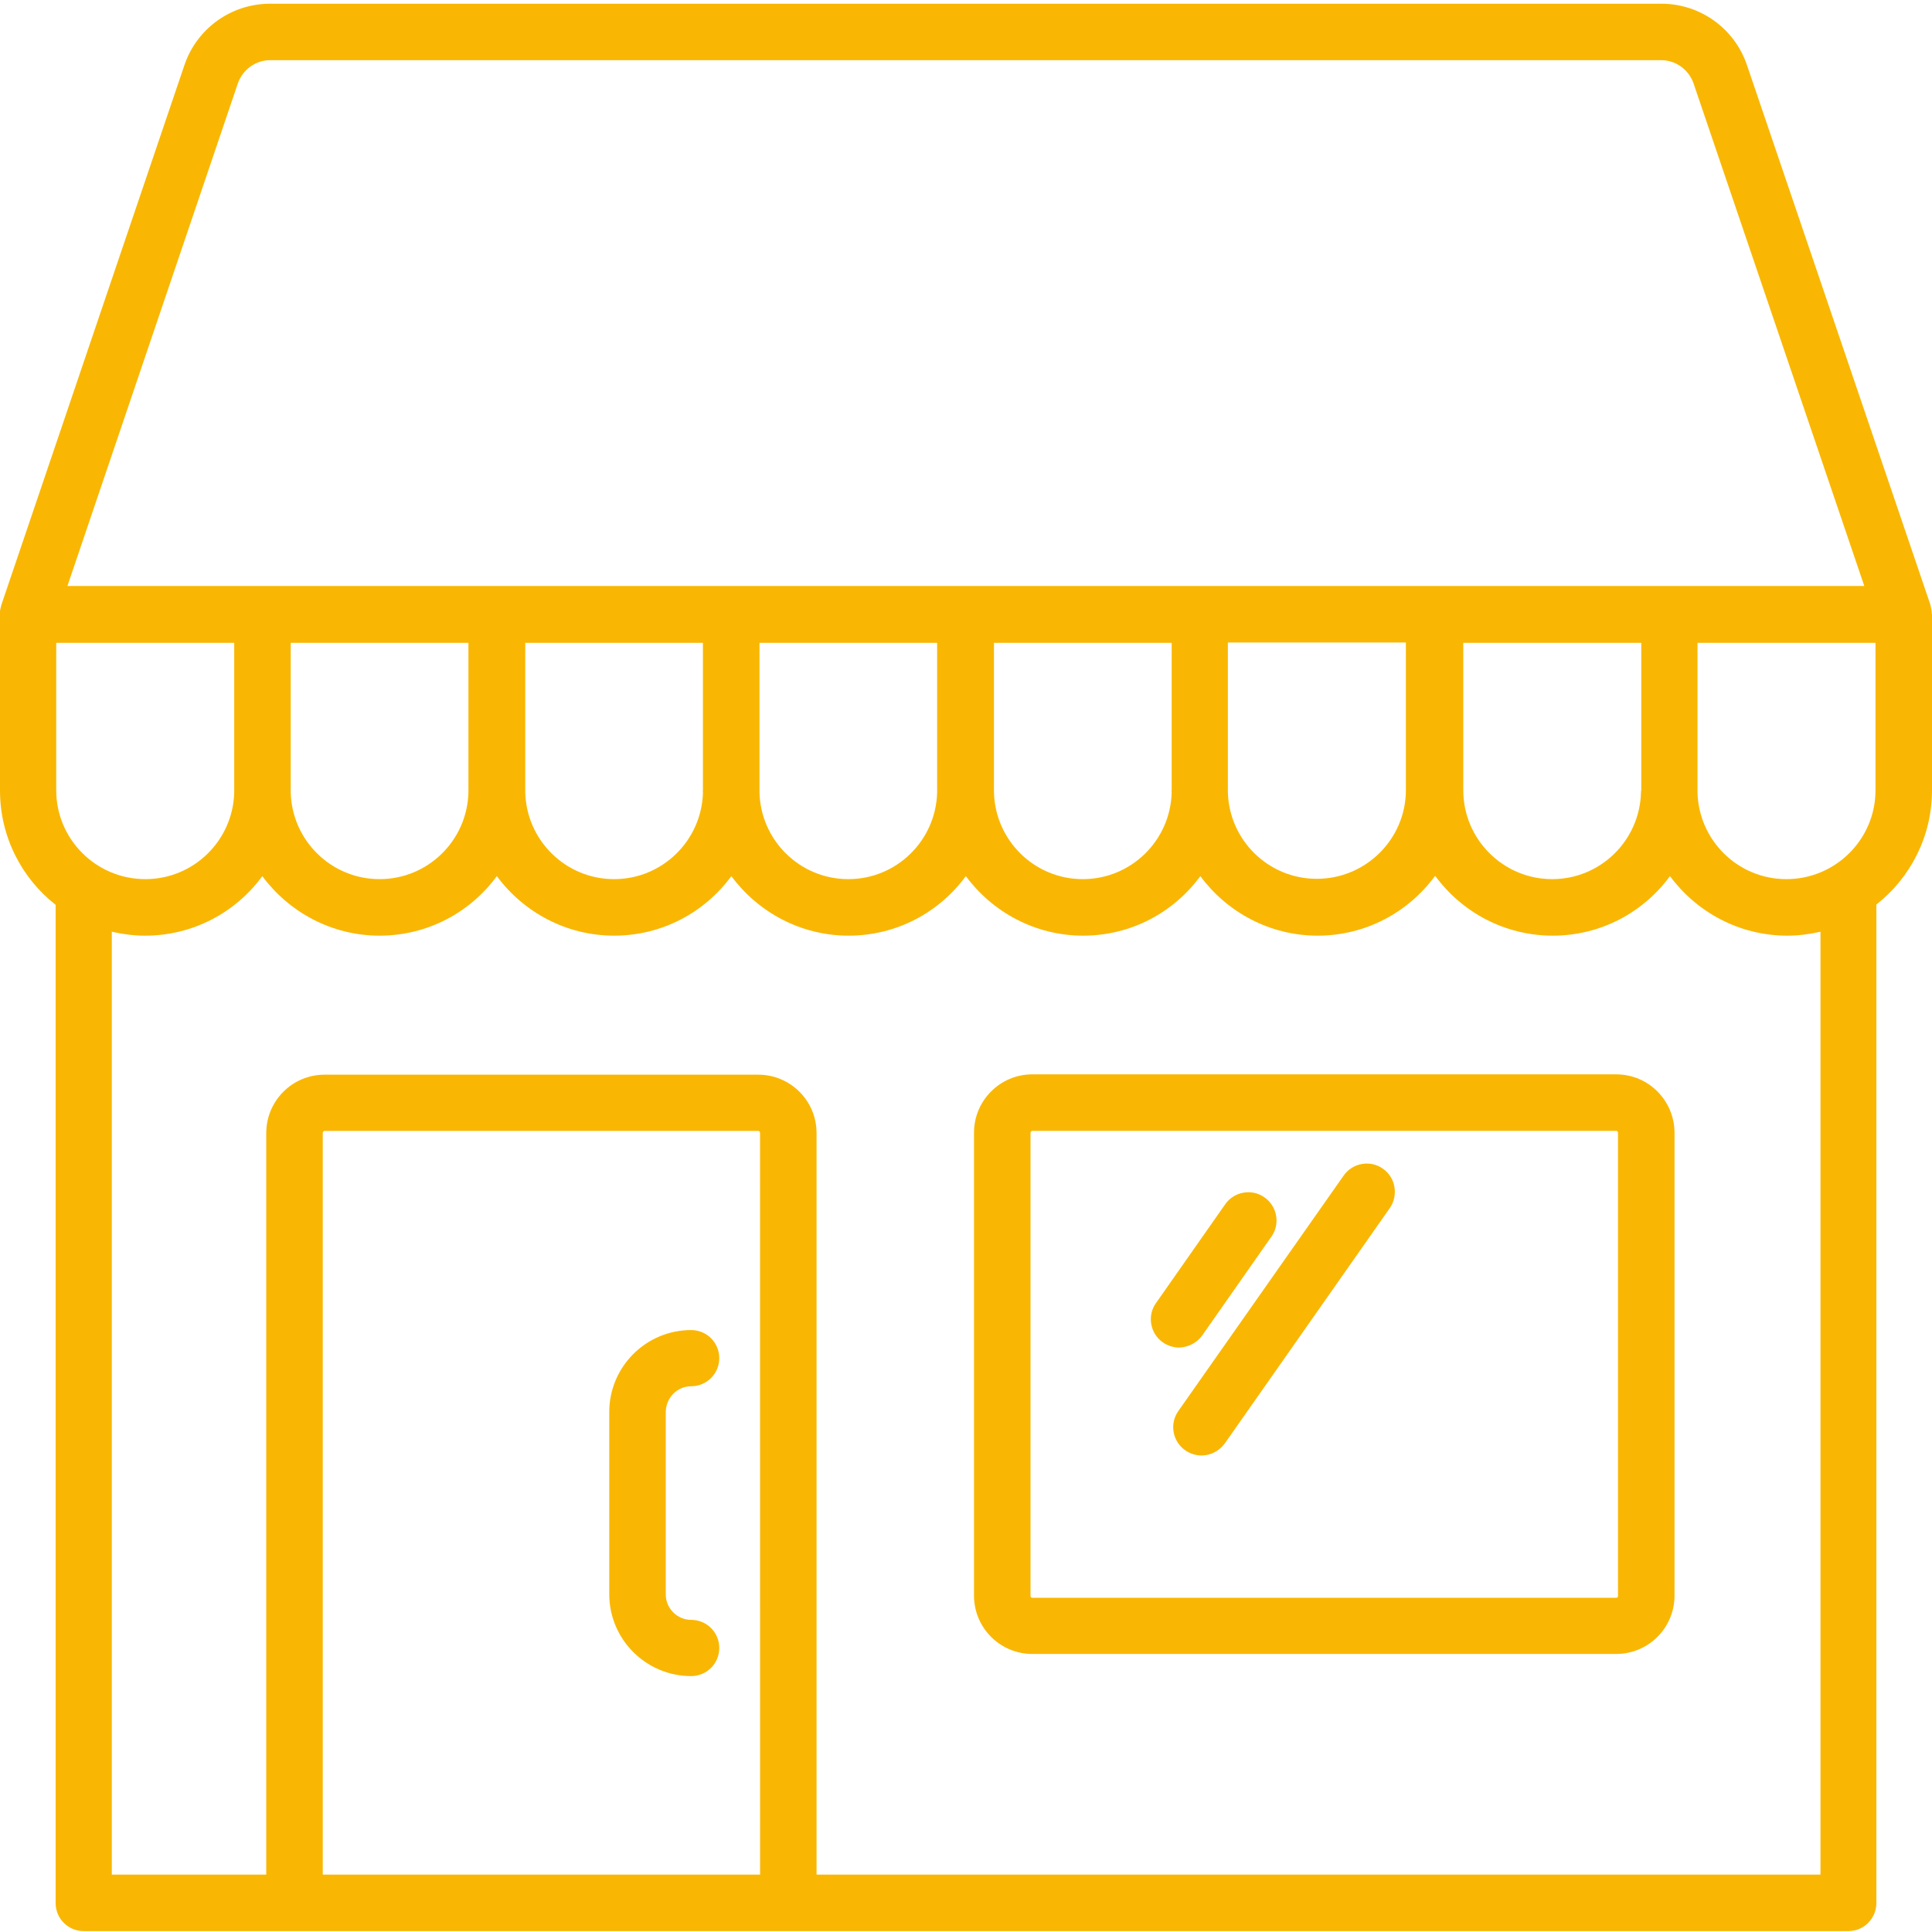 <svg width="48" height="48" viewBox="0 0 48 48" fill="none" xmlns="http://www.w3.org/2000/svg">
<g clip-path="url(#clip0_190_3375)">
<path d="M29.868 33.18L31.588 30.724C31.813 30.409 31.73 29.966 31.415 29.748C31.1 29.523 30.657 29.606 30.439 29.921L28.719 32.376C28.494 32.691 28.577 33.134 28.892 33.352C29.012 33.435 29.155 33.48 29.297 33.48C29.515 33.473 29.733 33.368 29.868 33.18H29.868Z" fill="#F9B703"/>
<path d="M34.358 29.036C34.043 28.81 33.6 28.893 33.382 29.208L29.275 35.057C29.05 35.373 29.133 35.815 29.448 36.033C29.568 36.116 29.71 36.161 29.853 36.161C30.071 36.161 30.288 36.056 30.431 35.86L34.531 30.012C34.748 29.697 34.673 29.253 34.358 29.036H34.358Z" fill="#F9B703"/>
<path d="M40.154 26.692H25.648C24.845 26.692 24.199 27.345 24.199 28.141V39.643C24.199 40.447 24.852 41.092 25.648 41.092H40.154C40.958 41.092 41.603 40.439 41.603 39.643V28.148C41.603 27.345 40.958 26.692 40.154 26.692V26.692ZM40.199 39.652C40.199 39.682 40.177 39.697 40.154 39.697H25.648C25.618 39.697 25.603 39.674 25.603 39.652V28.149C25.603 28.119 25.626 28.096 25.648 28.096H40.154C40.184 28.096 40.199 28.119 40.199 28.149V39.652Z" fill="#F9B703"/>
<path d="M47.993 15.22V15.198C47.985 15.145 47.978 15.093 47.963 15.04V15.033L43.405 1.623C43.097 0.707 42.241 0.092 41.273 0.092H6.713C5.744 0.092 4.888 0.707 4.58 1.623L0.03 15.04V15.047C0.015 15.1 0 15.152 0 15.205V15.227V15.273V19.642C0 20.791 0.54 21.82 1.382 22.48V47.279C1.382 47.67 1.697 47.978 2.08 47.978H45.92C46.311 47.978 46.618 47.662 46.618 47.279V22.473C47.459 21.812 48 20.784 48 19.635V15.265C48 15.25 47.992 15.235 47.992 15.22H47.993ZM5.909 2.073C6.029 1.728 6.352 1.495 6.712 1.495H37.353H37.361H41.273C41.633 1.495 41.956 1.728 42.076 2.073L46.318 14.559H1.675L5.909 2.073ZM40.77 19.687C40.74 20.881 39.764 21.842 38.563 21.842C37.346 21.842 36.355 20.851 36.355 19.634V15.97H40.777V19.634C40.77 19.649 40.77 19.672 40.77 19.687L40.77 19.687ZM34.929 15.963V19.627C34.929 20.843 33.937 21.834 32.714 21.834C31.512 21.834 30.536 20.873 30.506 19.68V19.627V15.963L34.929 15.963ZM29.11 19.687C29.08 20.881 28.104 21.842 26.902 21.842C25.701 21.842 24.725 20.881 24.695 19.687V19.634V15.97H29.11V19.634C29.102 19.649 29.11 19.672 29.11 19.687H29.11ZM23.283 19.687C23.253 20.881 22.277 21.842 21.076 21.842C19.875 21.842 18.899 20.881 18.869 19.687V19.634V15.97H23.283V19.634V19.687H23.283ZM17.465 19.687C17.434 20.881 16.458 21.842 15.257 21.842C14.056 21.842 13.08 20.881 13.05 19.687V19.634V15.97H17.464V19.634C17.457 19.649 17.464 19.672 17.464 19.687H17.465ZM11.638 19.687C11.608 20.881 10.632 21.842 9.431 21.842C8.229 21.842 7.253 20.881 7.223 19.687V19.634V15.97H11.638V19.634V19.687H11.638ZM1.397 19.634V15.97H5.819V19.634V19.687C5.789 20.881 4.813 21.842 3.612 21.842C2.388 21.842 1.397 20.851 1.397 19.634L1.397 19.634ZM18.884 46.574H8.019V28.149C8.019 28.119 8.041 28.097 8.064 28.097H18.838C18.868 28.097 18.883 28.119 18.883 28.149L18.884 46.574ZM45.207 46.574H20.287V28.149C20.287 27.346 19.634 26.7 18.838 26.7H8.064C7.261 26.7 6.615 27.353 6.615 28.149V46.574H2.778V23.148C3.041 23.209 3.319 23.246 3.604 23.246C4.798 23.246 5.857 22.668 6.517 21.767C7.178 22.66 8.237 23.246 9.43 23.246C10.624 23.246 11.683 22.668 12.344 21.767C13.004 22.66 14.063 23.246 15.257 23.246C16.45 23.246 17.509 22.668 18.17 21.767C18.831 22.66 19.889 23.246 21.083 23.246C22.277 23.246 23.335 22.668 23.996 21.767C24.657 22.66 25.716 23.246 26.909 23.246C28.103 23.246 29.162 22.668 29.822 21.767C30.483 22.66 31.542 23.246 32.736 23.246C33.937 23.246 34.995 22.66 35.656 21.759C36.317 22.66 37.376 23.246 38.577 23.246C39.771 23.246 40.829 22.668 41.49 21.767C42.151 22.66 43.209 23.246 44.403 23.246C44.689 23.246 44.966 23.209 45.229 23.148V46.574H45.207ZM46.596 19.634C46.596 20.851 45.605 21.842 44.381 21.842C43.18 21.842 42.204 20.881 42.174 19.687V19.634V15.971H46.596L46.596 19.634Z" fill="#F9B703"/>
<path d="M17.172 34.441C17.562 34.441 17.87 34.126 17.87 33.743C17.87 33.353 17.555 33.045 17.172 33.045C16.045 33.045 15.137 33.961 15.137 35.08V39.607C15.137 40.733 16.053 41.642 17.172 41.642C17.562 41.642 17.87 41.327 17.87 40.944C17.87 40.553 17.555 40.245 17.172 40.245C16.826 40.245 16.541 39.96 16.541 39.615V35.087C16.541 34.727 16.826 34.441 17.172 34.441V34.441Z" fill="#F9B703"/>
</g>
<defs>
<clipPath id="clip0_190_3375">
<rect width="48" height="48" fill="white"/>
</clipPath>
</defs>
</svg>
